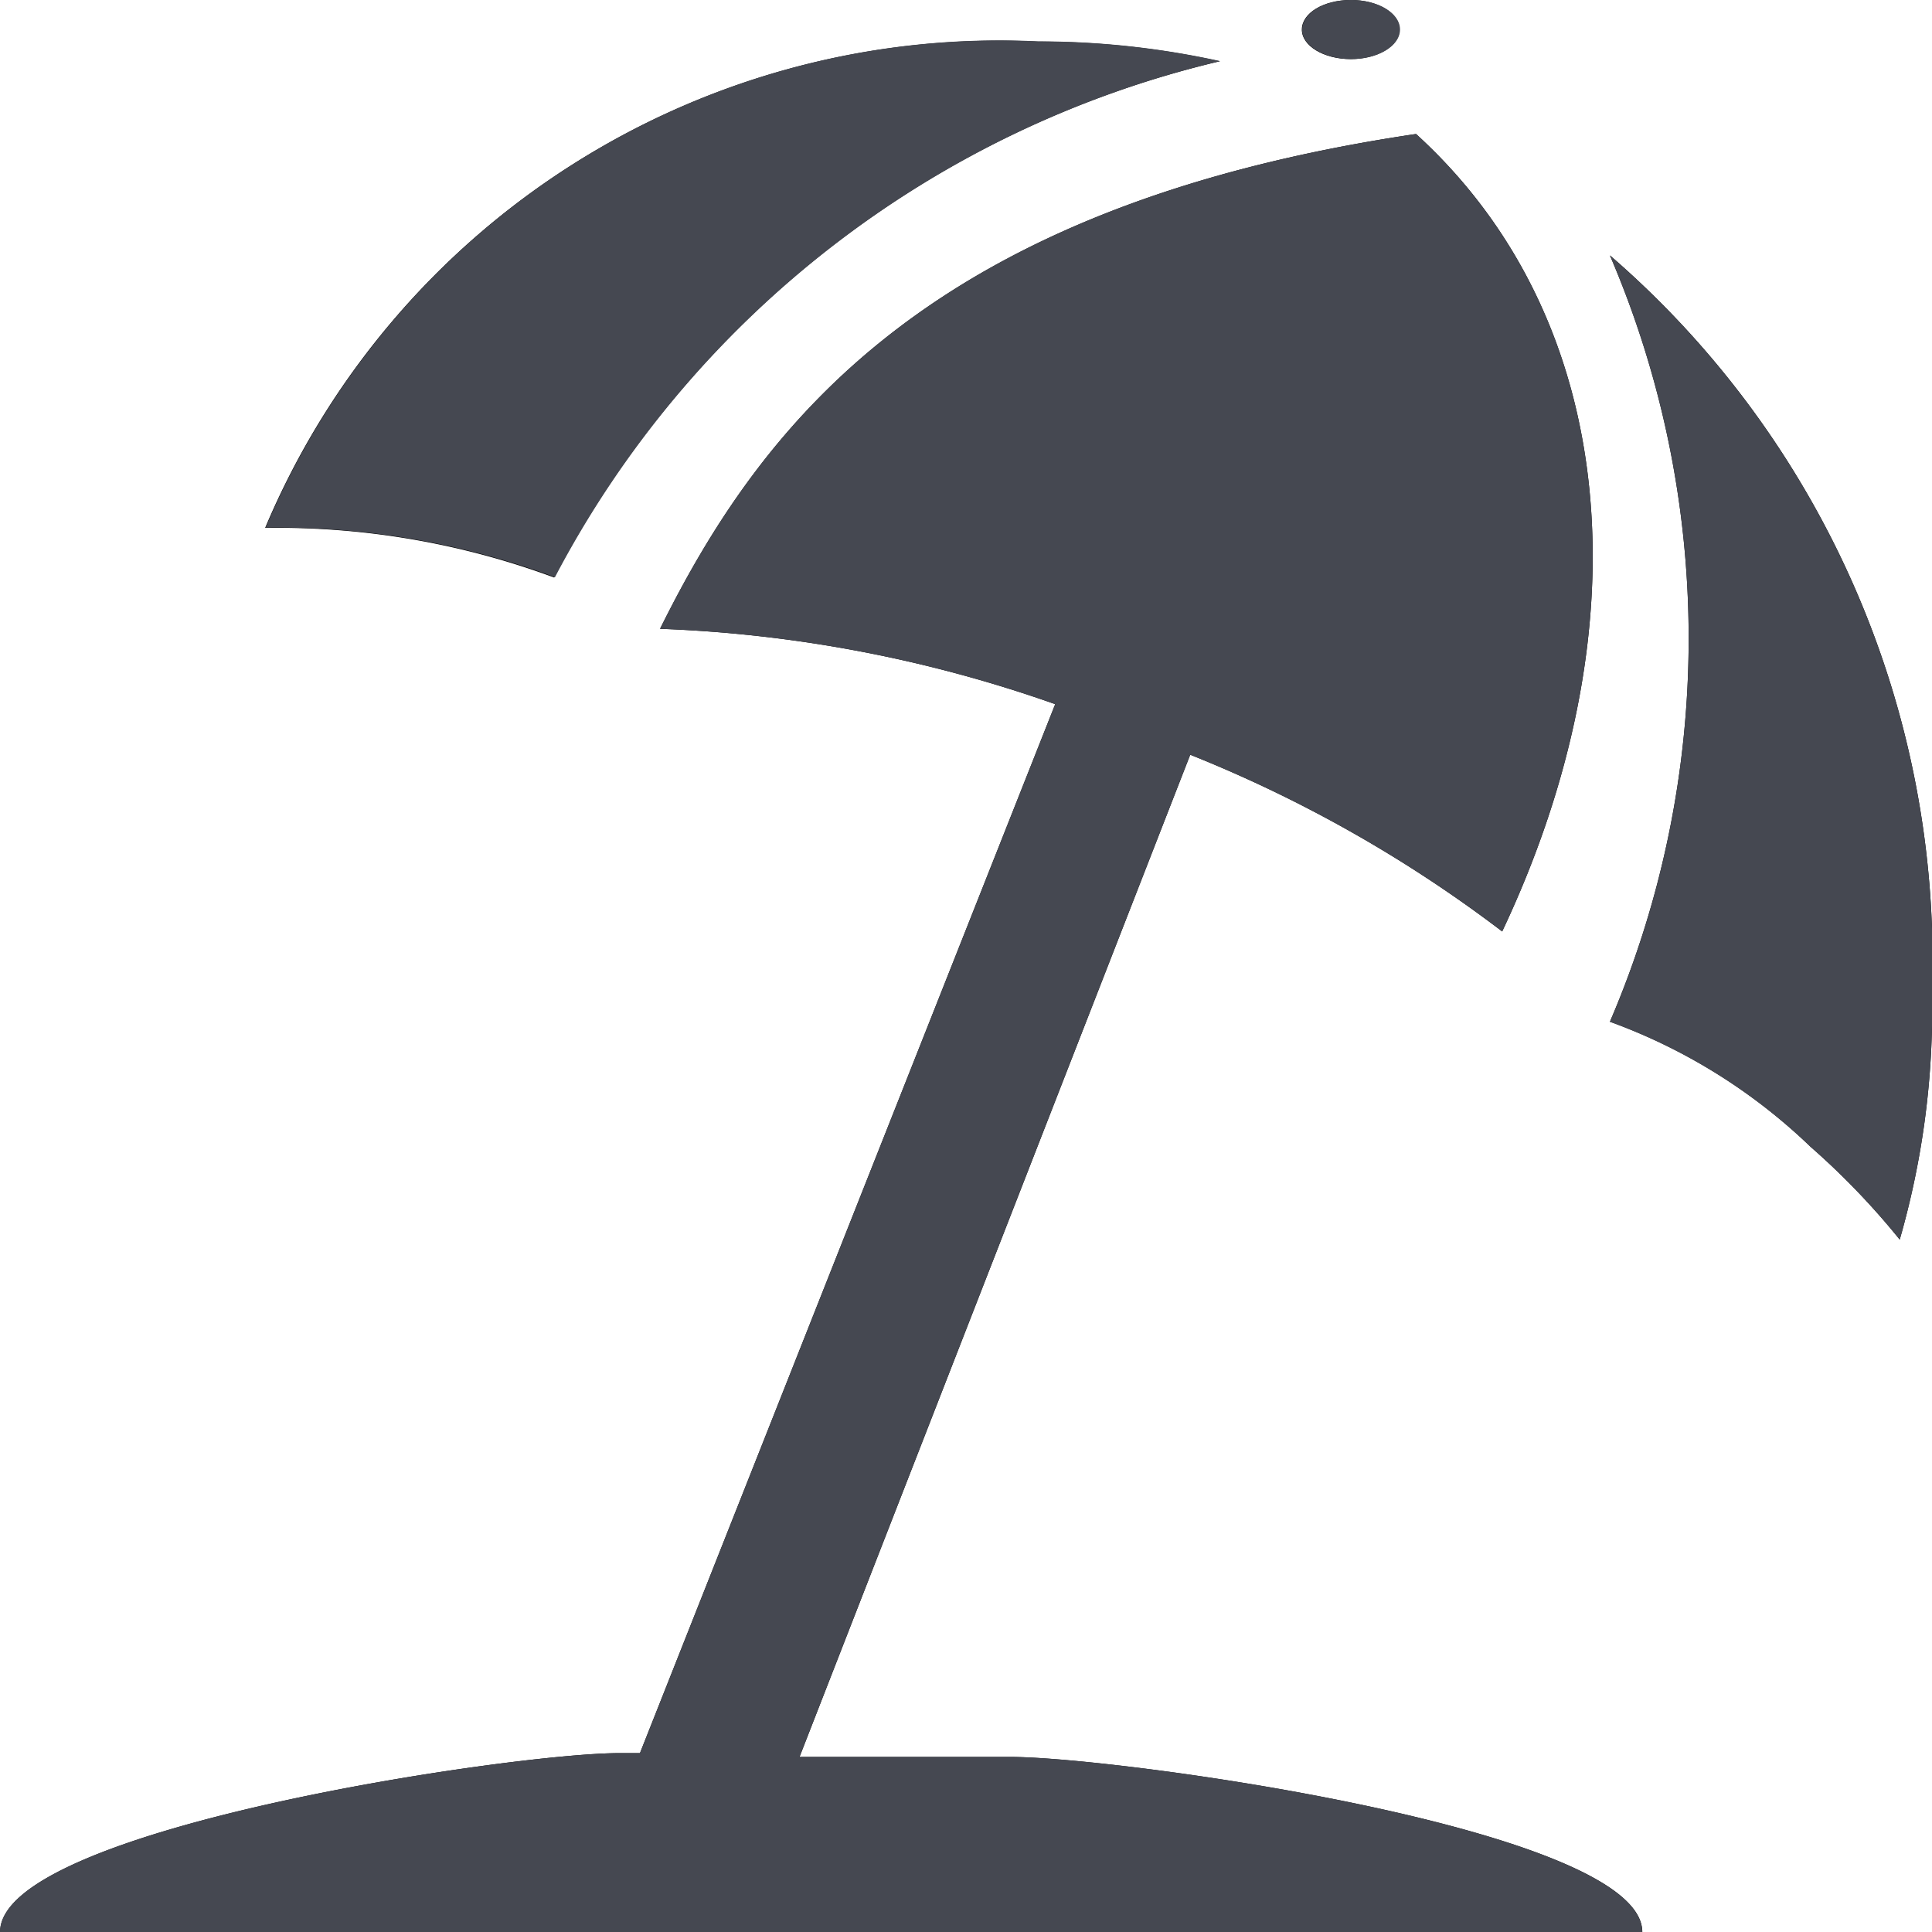 <svg xmlns="http://www.w3.org/2000/svg" width="17" height="17" viewBox="0 0 17 17">
  <g id="beachfront" transform="translate(-537 -2054)">
    <g id="beachfront-2" data-name="beachfront" transform="translate(536.285 2053.31)">
      <path id="Path_95" data-name="Path 95" d="M9.605,16.15H7.75l3.438-8.819a11.7,11.7,0,0,1,2.745,1.555c1.248-2.639,1.054-5.367-.758-7.017C8.917,2.5,7.43,4.394,6.523,6.223A11.716,11.716,0,0,1,10,6.886L6.346,16.116H6.164c-.939,0-5.448.666-5.448,1.574h14.45c0-.908-4.622-1.54-5.56-1.54"/>
      <path id="Path_96" data-name="Path 96" d="M14.881,2.937a8.548,8.548,0,0,1,0,6.743,5.008,5.008,0,0,1,1.765,1.1,6.572,6.572,0,0,1,.785.817,7.318,7.318,0,0,0,.284-2.173,8.2,8.2,0,0,0-2.834-6.487"/>
      <path id="Path_97" data-name="Path 97" d="M5.593,5.77a8.929,8.929,0,0,1,5.855-4.541,7.408,7.408,0,0,0-1.6-.173,7.006,7.006,0,0,0-6.8,4.279,7.025,7.025,0,0,1,2.541.436"/>
      <path id="Path_98" data-name="Path 98" d="M12.6,1.21c.238,0,.43-.116.43-.26S12.841.69,12.6.69s-.43.116-.43.26.192.26.43.26"/>
    </g>
    <path id="Color_Overlay" data-name="Color Overlay" d="M537,2071c0-.908,4.509-1.574,5.449-1.574h.182l3.654-9.23a11.714,11.714,0,0,0-3.477-.663c.906-1.83,2.394-3.723,6.652-4.354,1.812,1.65,2.006,4.377.758,7.017a11.685,11.685,0,0,0-2.745-1.555l-3.438,8.818h1.855c.939,0,5.559.633,5.56,1.541Zm15.931-6.909a5.016,5.016,0,0,0-1.765-1.1,8.552,8.552,0,0,0,0-6.743,8.2,8.2,0,0,1,2.834,6.486,7.31,7.31,0,0,1-.284,2.174A6.577,6.577,0,0,0,552.931,2064.091Zm-13.594-5.448a7.006,7.006,0,0,1,6.8-4.279,7.414,7.414,0,0,1,1.6.174,8.929,8.929,0,0,0-5.854,4.541A7.035,7.035,0,0,0,539.337,2058.643Zm9.121-4.383c0-.144.193-.26.431-.26s.43.116.43.26-.193.26-.43.26S548.457,2054.4,548.457,2054.26Z" fill="#454851"/>
  </g>
</svg>
